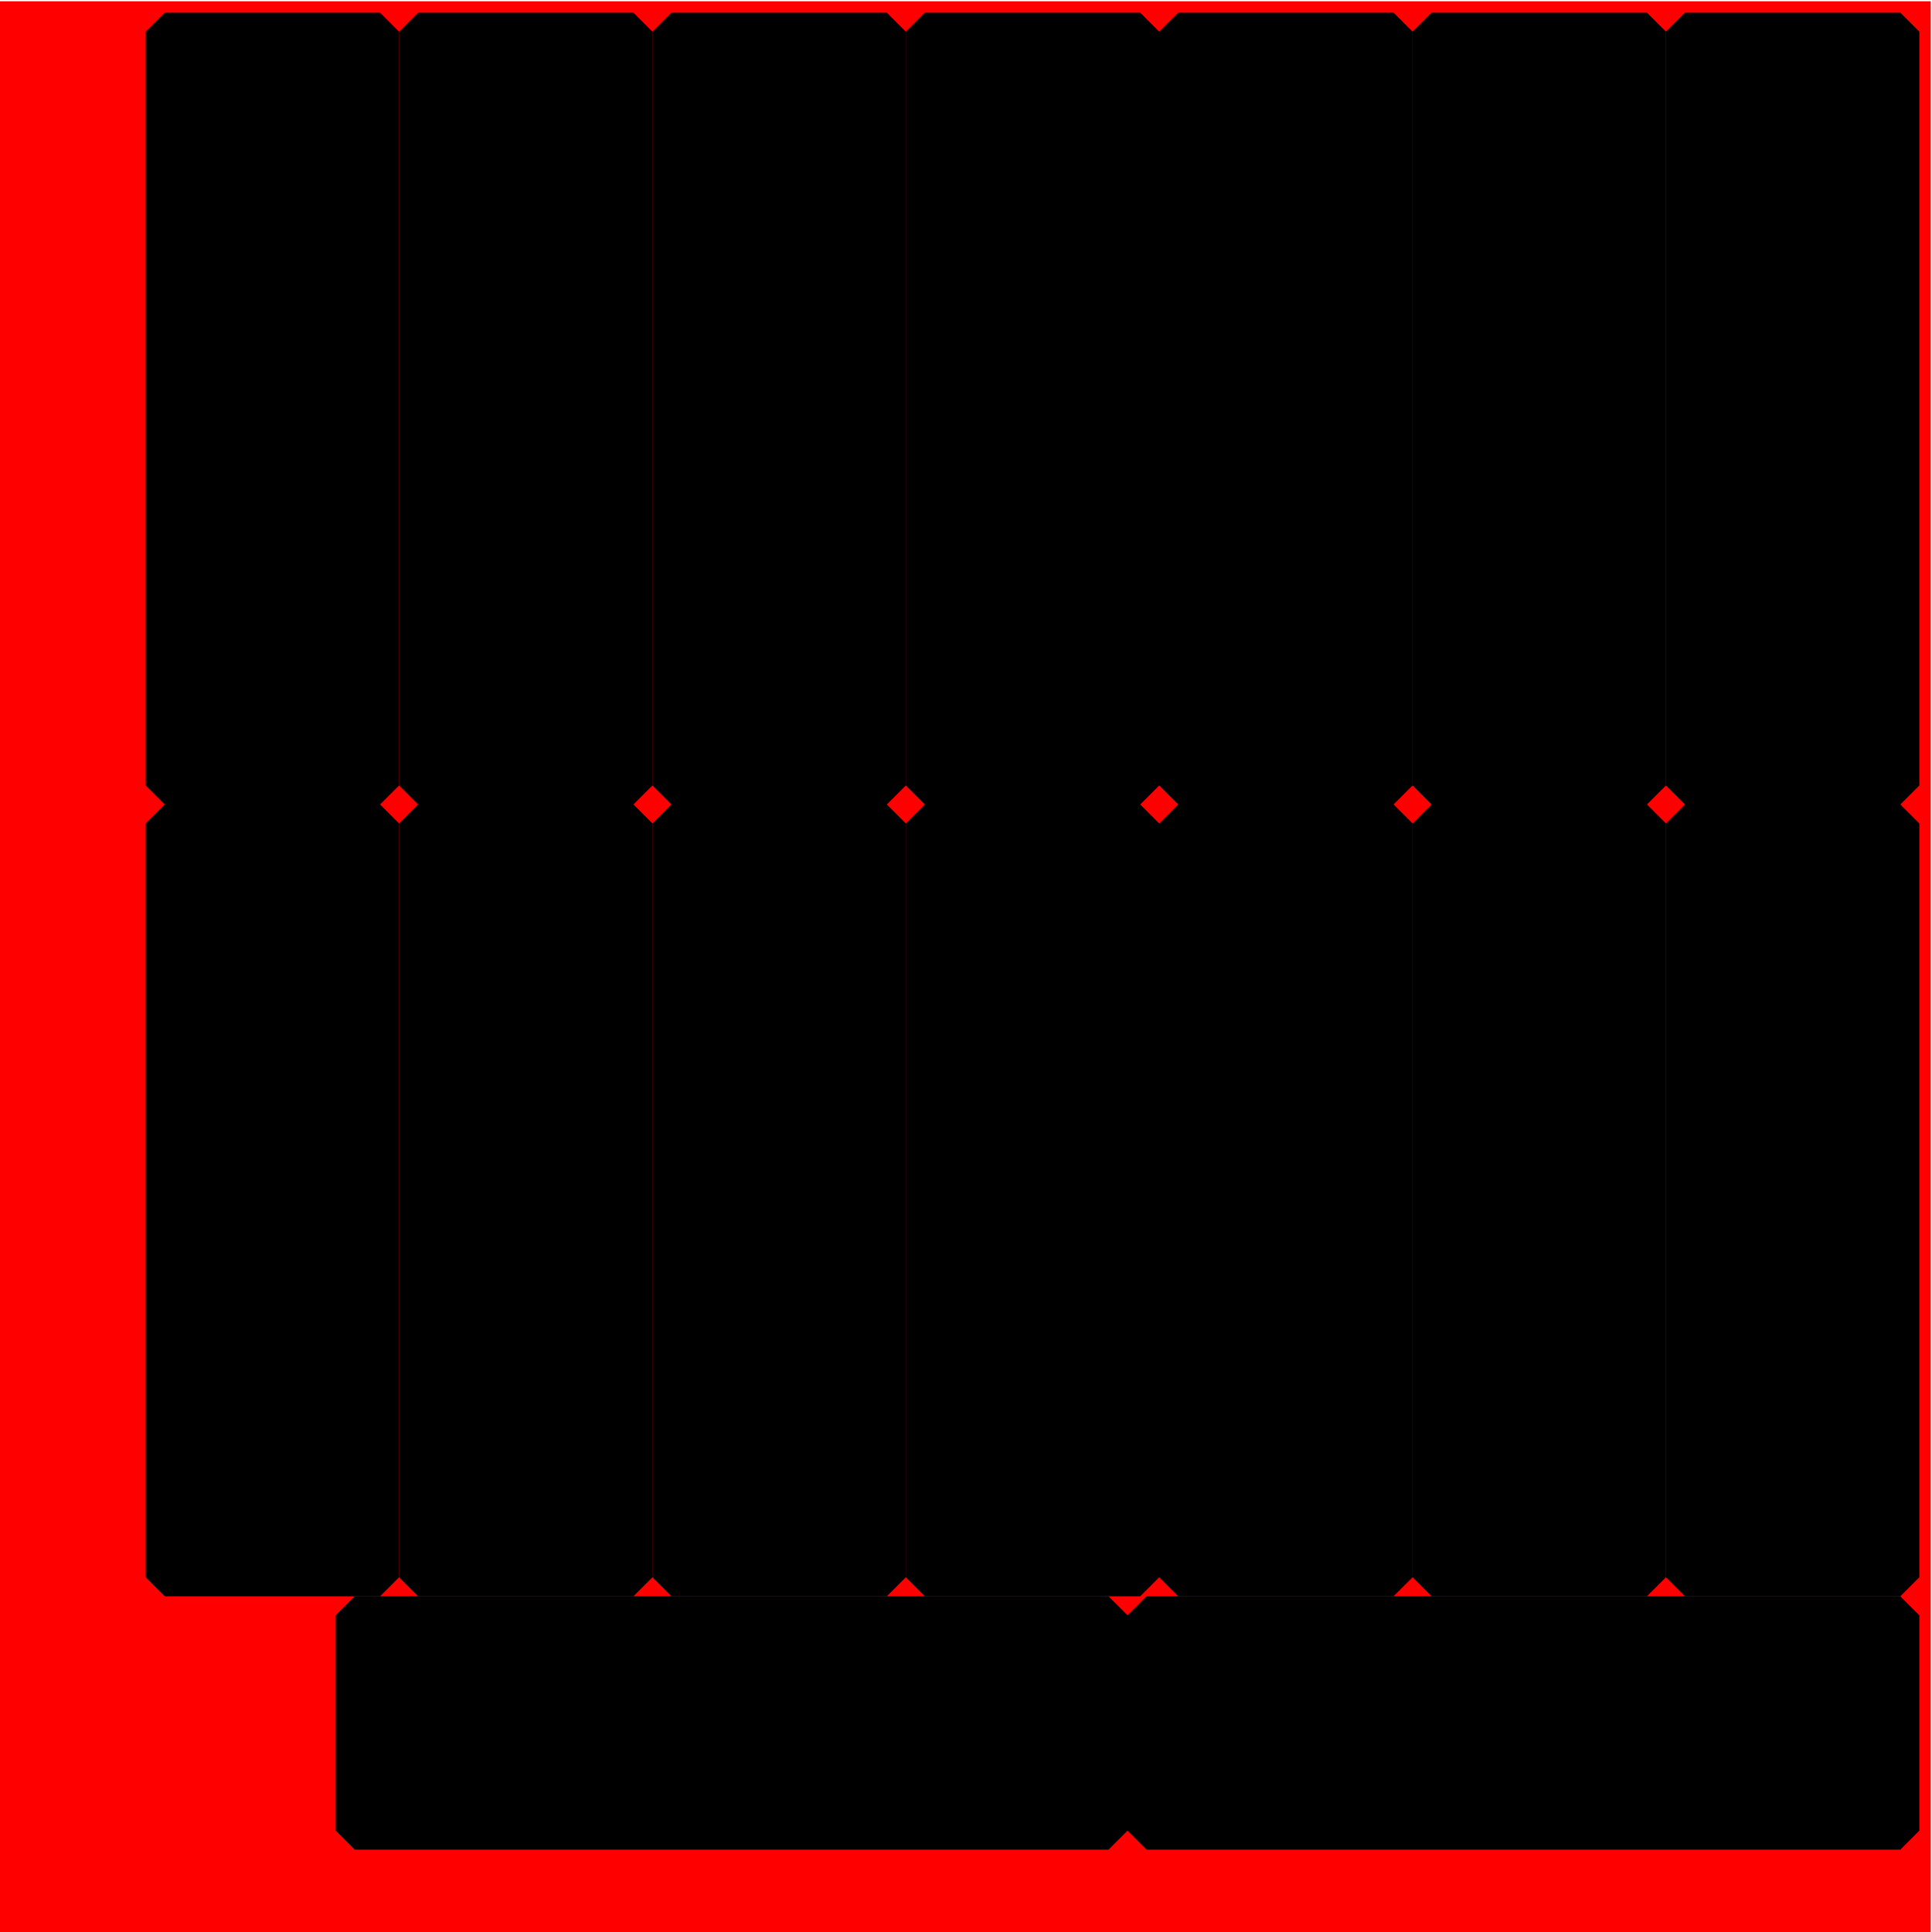 <?xml version="1.0" encoding="UTF-8" standalone="no"?>
<!-- Created with Inkscape (http://www.inkscape.org/) -->

<svg
   xmlns:dc="http://purl.org/dc/elements/1.1/"
   xmlns:cc="http://creativecommons.org/ns#"
   xmlns:rdf="http://www.w3.org/1999/02/22-rdf-syntax-ns#"
   xmlns:svg="http://www.w3.org/2000/svg"
   xmlns="http://www.w3.org/2000/svg"
   xmlns:sodipodi="http://sodipodi.sourceforge.net/DTD/sodipodi-0.dtd"
   xmlns:inkscape="http://www.inkscape.org/namespaces/inkscape"
   width="305mm"
   height="305mm"
   viewBox="0 0 305 305"
   version="1.1"
   id="svg8"
   inkscape:version="0.92.3 (2405546, 2018-03-11)"
   sodipodi:docname="windows.svg">
  <defs
     id="defs2" />
  <sodipodi:namedview
     id="base"
     pagecolor="#ffffff"
     bordercolor="#666666"
     borderopacity="1.0"
     inkscape:pageopacity="0.0"
     inkscape:pageshadow="2"
     inkscape:zoom="2.8284272"
     inkscape:cx="742.30278"
     inkscape:cy="316.65139"
     inkscape:document-units="mm"
     inkscape:current-layer="layer1"
     showgrid="false"
     fit-margin-top="0"
     fit-margin-left="0"
     fit-margin-right="0"
     fit-margin-bottom="0"
     inkscape:window-width="3840"
     inkscape:window-height="2090"
     inkscape:window-x="0"
     inkscape:window-y="41"
     inkscape:window-maximized="1"
     inkscape:snap-center="false"
     inkscape:snap-object-midpoints="true" />
  <g
     inkscape:label="Layer 1"
     inkscape:groupmode="layer"
     id="layer1"
     transform="translate(72.571,172.042)">
    <rect
       y="-171.842"
       x="-72.571"
       height="304.8"
       width="304.8"
       id="rect817"
       style="opacity:1;vector-effect:none;fill:#ff0000;fill-opacity:1;fill-rule:nonzero;stroke:none;stroke-width:0.1;stroke-linecap:square;stroke-linejoin:miter;stroke-miterlimit:4;stroke-dasharray:none;stroke-dashoffset:0;stroke-opacity:1" />
    <path
       style="opacity:1;vector-effect:none;fill:#000000;fill-opacity:1;fill-rule:nonzero;stroke:none;stroke-width:0.11;stroke-linecap:square;stroke-linejoin:miter;stroke-miterlimit:4;stroke-dasharray:none;stroke-dashoffset:0;stroke-opacity:1"
       d="m 193.429,-170.042 -3,3 v 119 l 3,3 h 34 l 3,-3 V -167.042 l -3,-3 z"
       id="rect855"
       inkscape:connector-curvature="0" />
    <path
       inkscape:connector-curvature="0"
       id="path871"
       d="m 153.429,-170.042 -3,3 v 119 l 3,3 h 34 l 3,-3 V -167.042 l -3,-3 z"
       style="opacity:1;vector-effect:none;fill:#000000;fill-opacity:1;fill-rule:nonzero;stroke:none;stroke-width:0.11;stroke-linecap:square;stroke-linejoin:miter;stroke-miterlimit:4;stroke-dasharray:none;stroke-dashoffset:0;stroke-opacity:1" />
    <path
       style="opacity:1;vector-effect:none;fill:#000000;fill-opacity:1;fill-rule:nonzero;stroke:none;stroke-width:0.11;stroke-linecap:square;stroke-linejoin:miter;stroke-miterlimit:4;stroke-dasharray:none;stroke-dashoffset:0;stroke-opacity:1"
       d="m 113.429,-170.042 -3,3 v 119 l 3,3 h 34 l 3,-3 V -167.042 l -3,-3 z"
       id="path873"
       inkscape:connector-curvature="0" />
    <path
       inkscape:connector-curvature="0"
       id="path875"
       d="m 73.43,-170.042 -3,3 v 119 l 3,3 h 34 l 3,-3 V -167.042 l -3,-3 z"
       style="opacity:1;vector-effect:none;fill:#000000;fill-opacity:1;fill-rule:nonzero;stroke:none;stroke-width:0.11;stroke-linecap:square;stroke-linejoin:miter;stroke-miterlimit:4;stroke-dasharray:none;stroke-dashoffset:0;stroke-opacity:1" />
    <path
       style="opacity:1;vector-effect:none;fill:#000000;fill-opacity:1;fill-rule:nonzero;stroke:none;stroke-width:0.11;stroke-linecap:square;stroke-linejoin:miter;stroke-miterlimit:4;stroke-dasharray:none;stroke-dashoffset:0;stroke-opacity:1"
       d="m 33.43,-170.042 -3,3 v 119 l 3,3 h 34 l 3,-3 V -167.042 l -3,-3 z"
       id="path877"
       inkscape:connector-curvature="0" />
    <path
       inkscape:connector-curvature="0"
       id="path879"
       d="m -6.57,-170.042 -3,3 v 119 l 3,3 h 34 l 3,-3 V -167.042 l -3,-3 z"
       style="opacity:1;vector-effect:none;fill:#000000;fill-opacity:1;fill-rule:nonzero;stroke:none;stroke-width:0.11;stroke-linecap:square;stroke-linejoin:miter;stroke-miterlimit:4;stroke-dasharray:none;stroke-dashoffset:0;stroke-opacity:1" />
    <path
       style="opacity:1;vector-effect:none;fill:#000000;fill-opacity:1;fill-rule:nonzero;stroke:none;stroke-width:0.11;stroke-linecap:square;stroke-linejoin:miter;stroke-miterlimit:4;stroke-dasharray:none;stroke-dashoffset:0;stroke-opacity:1"
       d="m -46.569,-170.042 -3,3 v 119 l 3,3 h 34 l 3,-3 V -167.042 l -3,-3 z"
       id="path881"
       inkscape:connector-curvature="0" />
    <path
       style="opacity:1;vector-effect:none;fill:#000000;fill-opacity:1;fill-rule:nonzero;stroke:none;stroke-width:0.11;stroke-linecap:square;stroke-linejoin:miter;stroke-miterlimit:4;stroke-dasharray:none;stroke-dashoffset:0;stroke-opacity:1"
       d="m 230.429,82.958 -3,-3 H 108.429 l -3,3 v 34 l 3,3 h 119 l 3,-3 z"
       id="path897"
       inkscape:connector-curvature="0" />
    <path
       inkscape:connector-curvature="0"
       id="path899"
       d="m 105.429,82.958 -3,-3 H -16.572 l -3,3 v 34 l 3,3 H 102.428 l 3,-3 z"
       style="opacity:1;vector-effect:none;fill:#000000;fill-opacity:1;fill-rule:nonzero;stroke:none;stroke-width:0.11;stroke-linecap:square;stroke-linejoin:miter;stroke-miterlimit:4;stroke-dasharray:none;stroke-dashoffset:0;stroke-opacity:1" />
    <path
       inkscape:connector-curvature="0"
       id="path829"
       d="m 193.429,-45.042 -3,3 V 76.958 l 3,3 h 34 l 3,-3 V -42.042 l -3,-3 z"
       style="opacity:1;vector-effect:none;fill:#000000;fill-opacity:1;fill-rule:nonzero;stroke:none;stroke-width:0.11;stroke-linecap:square;stroke-linejoin:miter;stroke-miterlimit:4;stroke-dasharray:none;stroke-dashoffset:0;stroke-opacity:1" />
    <path
       style="opacity:1;vector-effect:none;fill:#000000;fill-opacity:1;fill-rule:nonzero;stroke:none;stroke-width:0.11;stroke-linecap:square;stroke-linejoin:miter;stroke-miterlimit:4;stroke-dasharray:none;stroke-dashoffset:0;stroke-opacity:1"
       d="m 153.429,-45.042 -3,3 V 76.958 l 3,3 h 34 l 3,-3 V -42.042 l -3,-3 z"
       id="path831"
       inkscape:connector-curvature="0" />
    <path
       inkscape:connector-curvature="0"
       id="path833"
       d="m 113.429,-45.042 -3,3 V 76.958 l 3,3 h 34 l 3,-3 V -42.042 l -3,-3 z"
       style="opacity:1;vector-effect:none;fill:#000000;fill-opacity:1;fill-rule:nonzero;stroke:none;stroke-width:0.11;stroke-linecap:square;stroke-linejoin:miter;stroke-miterlimit:4;stroke-dasharray:none;stroke-dashoffset:0;stroke-opacity:1" />
    <path
       style="opacity:1;vector-effect:none;fill:#000000;fill-opacity:1;fill-rule:nonzero;stroke:none;stroke-width:0.11;stroke-linecap:square;stroke-linejoin:miter;stroke-miterlimit:4;stroke-dasharray:none;stroke-dashoffset:0;stroke-opacity:1"
       d="m 73.43,-45.042 -3,3 V 76.958 l 3,3 H 107.43 L 110.43,76.958 V -42.042 l -3,-3 z"
       id="path835"
       inkscape:connector-curvature="0" />
    <path
       inkscape:connector-curvature="0"
       id="path837"
       d="m 33.43,-45.042 -3,3 V 76.958 l 3,3 h 34 l 3,-3 V -42.042 l -3,-3 z"
       style="opacity:1;vector-effect:none;fill:#000000;fill-opacity:1;fill-rule:nonzero;stroke:none;stroke-width:0.11;stroke-linecap:square;stroke-linejoin:miter;stroke-miterlimit:4;stroke-dasharray:none;stroke-dashoffset:0;stroke-opacity:1" />
    <path
       style="opacity:1;vector-effect:none;fill:#000000;fill-opacity:1;fill-rule:nonzero;stroke:none;stroke-width:0.11;stroke-linecap:square;stroke-linejoin:miter;stroke-miterlimit:4;stroke-dasharray:none;stroke-dashoffset:0;stroke-opacity:1"
       d="m -6.57,-45.042 -3,3 V 76.958 l 3,3 h 34 l 3,-3 V -42.042 l -3,-3 z"
       id="path839"
       inkscape:connector-curvature="0" />
    <path
       inkscape:connector-curvature="0"
       id="path841"
       d="m -46.569,-45.042 -3,3 V 76.958 l 3,3 h 34 l 3,-3 V -42.042 l -3,-3 z"
       style="opacity:1;vector-effect:none;fill:#000000;fill-opacity:1;fill-rule:nonzero;stroke:none;stroke-width:0.11;stroke-linecap:square;stroke-linejoin:miter;stroke-miterlimit:4;stroke-dasharray:none;stroke-dashoffset:0;stroke-opacity:1" />
  </g>
</svg>
